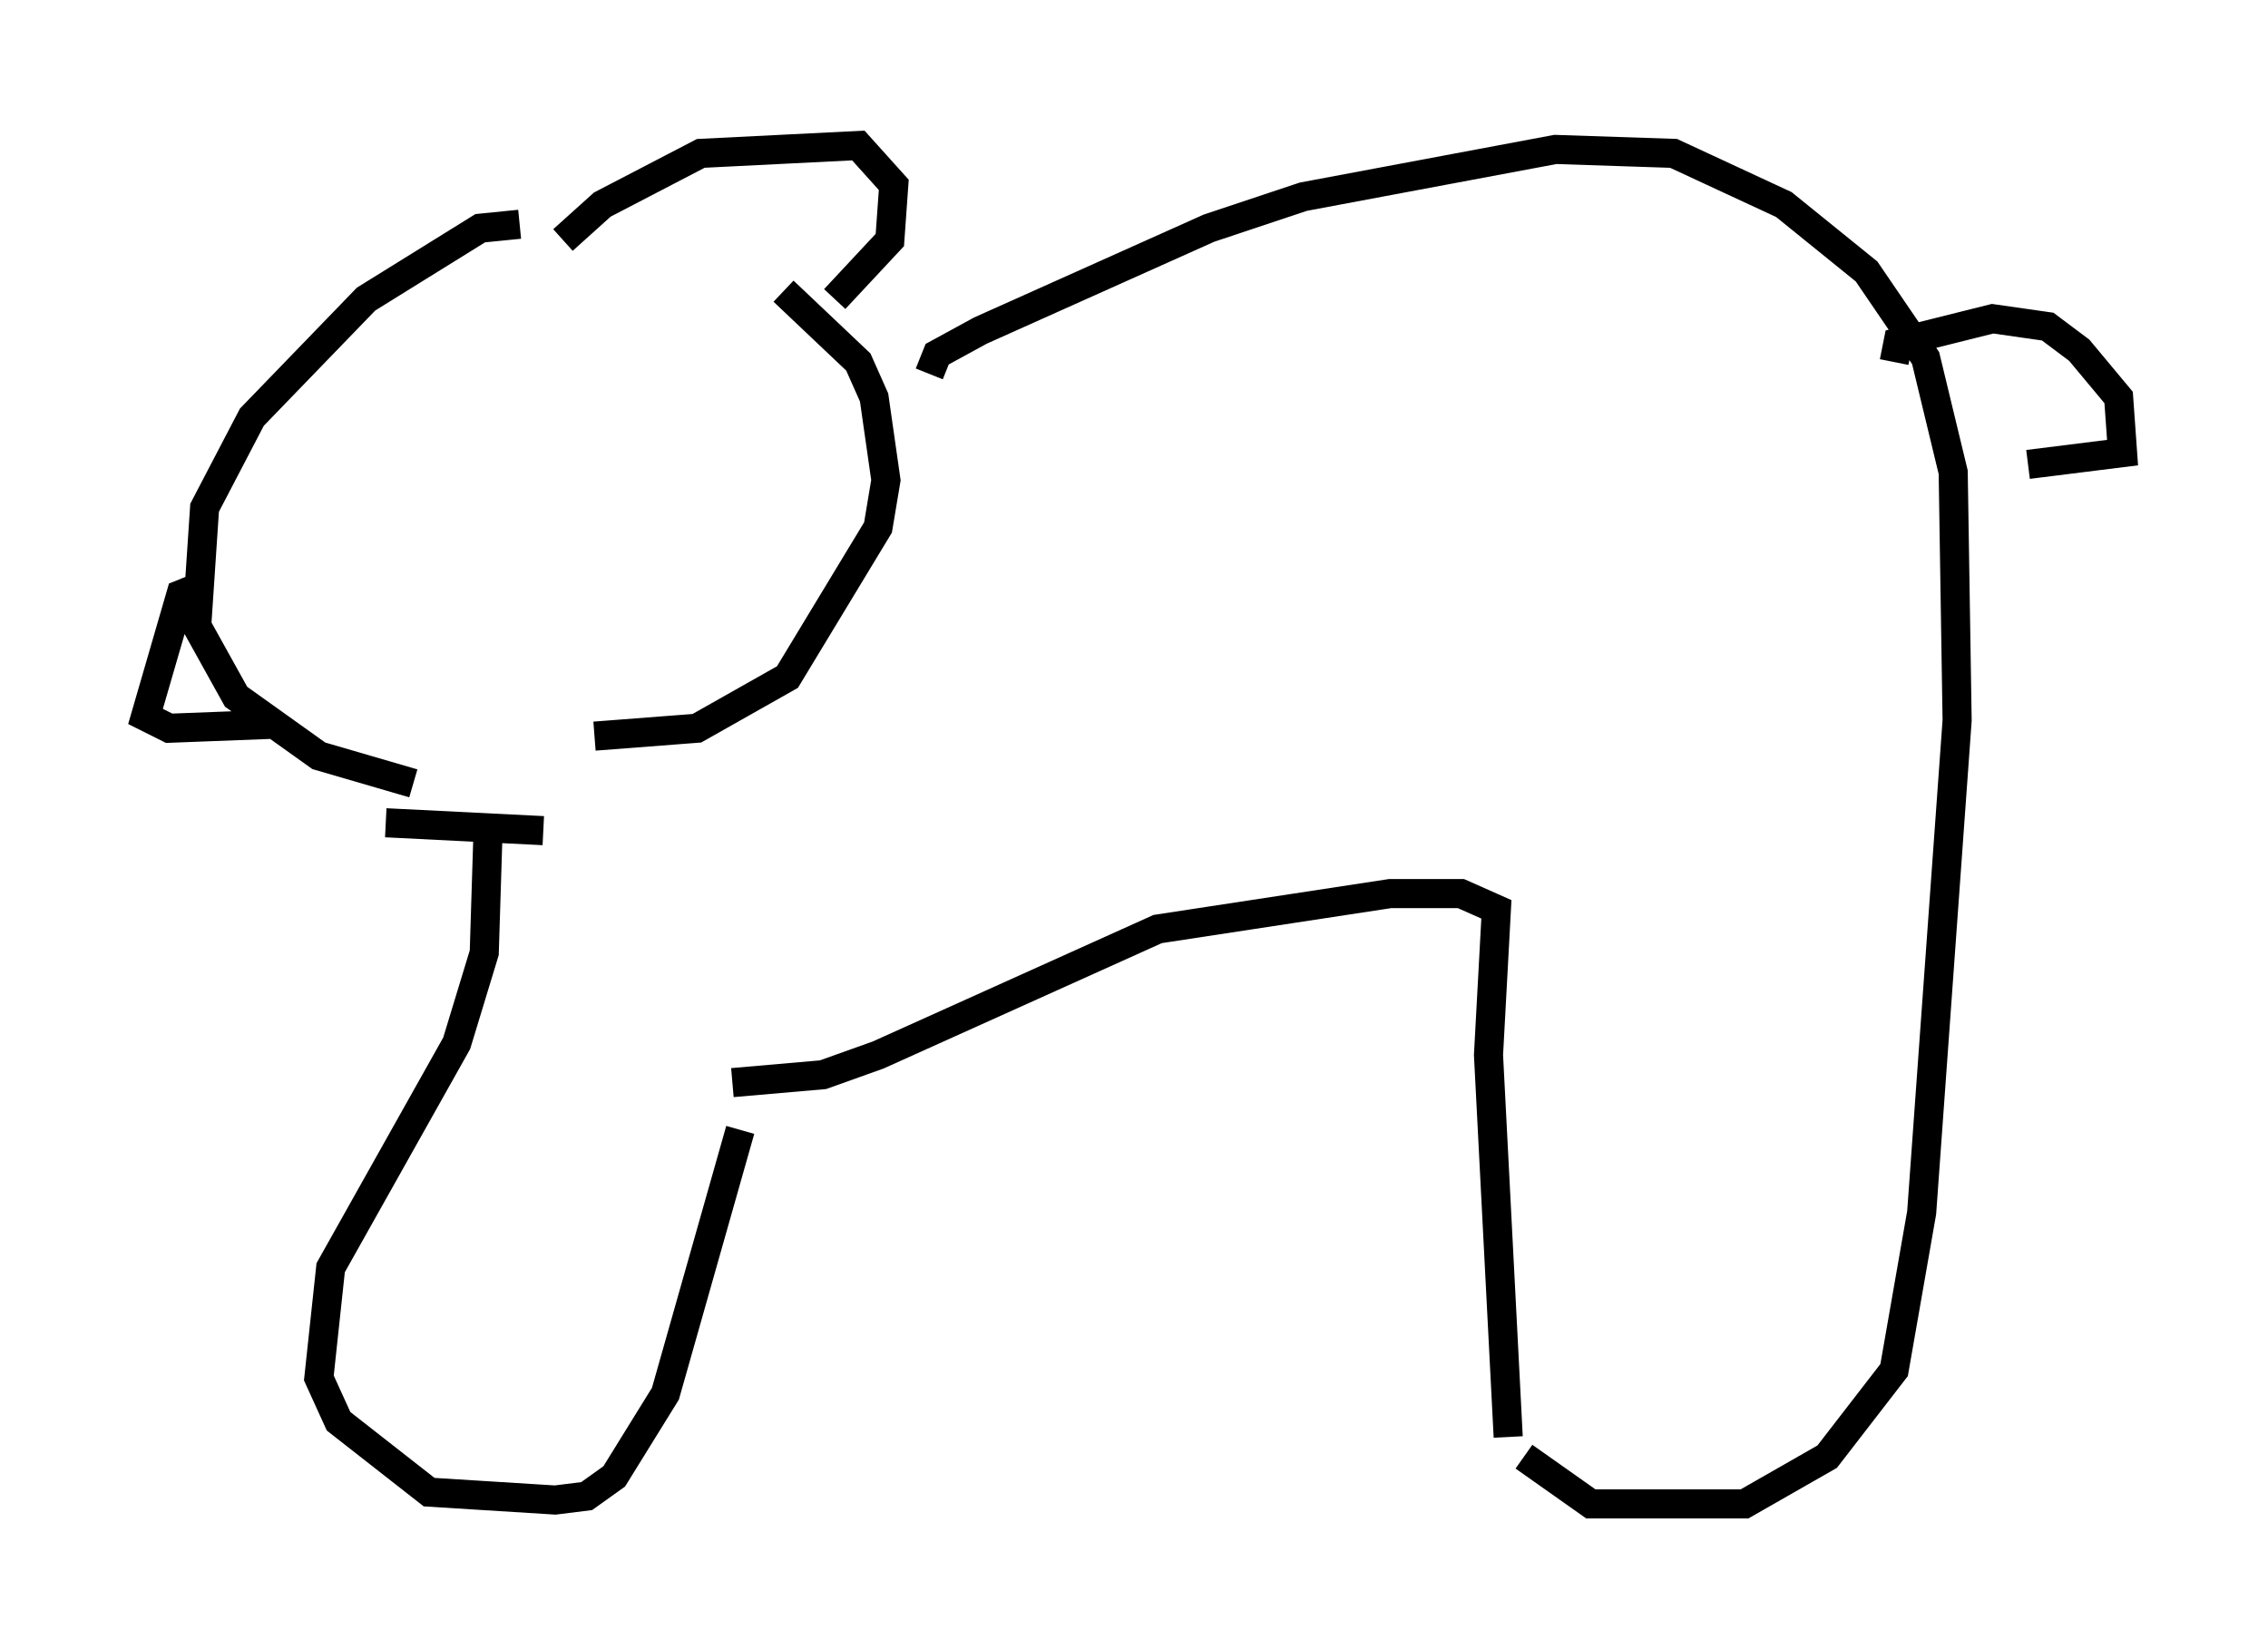 <?xml version="1.0" encoding="utf-8" ?>
<svg baseProfile="full" height="56.684" version="1.1" width="77.929" xmlns="http://www.w3.org/2000/svg" xmlns:ev="http://www.w3.org/2001/xml-events" xmlns:xlink="http://www.w3.org/1999/xlink"><defs /><rect fill="white" height="56.684" width="77.929" x="0" y="0" /><path d="M18.802, 8.248 m-0.947, -0.541 l-1.353, 0.135 -3.924, 2.436 l-3.924, 4.059 -1.624, 3.112 l-0.271, 4.059 1.353, 2.436 l2.842, 2.03 3.248, 0.947 m-7.307, -6.766 l-0.677, 0.271 -1.218, 4.195 l0.812, 0.406 3.518, -0.135 m10.013, -16.644 l1.353, -1.218 3.383, -1.759 l5.413, -0.271 1.218, 1.353 l-0.135, 1.894 -1.894, 2.03 m-1.759, -0.271 l2.571, 2.436 0.541, 1.218 l0.406, 2.842 -0.271, 1.624 l-3.112, 5.142 -3.112, 1.759 l-3.518, 0.271 m-7.172, 2.977 l5.413, 0.271 m-1.894, -0.135 l-0.135, 4.33 -0.947, 3.112 l-4.33, 7.713 -0.406, 3.789 l0.677, 1.488 3.112, 2.436 l4.33, 0.271 1.083, -0.135 l0.947, -0.677 1.759, -2.842 l2.571, -9.066 m6.495, -25.981 l0.271, -0.677 1.488, -0.812 l7.848, -3.518 3.248, -1.083 l8.66, -1.624 4.059, 0.135 l3.789, 1.759 2.842, 2.3 l2.03, 2.977 0.947, 3.924 l0.135, 8.525 -1.218, 16.915 l-0.947, 5.413 -2.3, 2.977 l-2.842, 1.624 -5.277, 0.0 l-2.3, -1.624 m-0.541, -0.677 l-0.677, -13.126 0.271, -5.007 l-1.218, -0.541 -2.436, 0.0 l-7.984, 1.218 -9.607, 4.33 l-1.894, 0.677 -3.112, 0.271 m39.918, -24.763 l0.135, -0.677 3.248, -0.812 l1.894, 0.271 1.083, 0.812 l1.353, 1.624 0.135, 1.894 l-3.248, 0.406 " fill="none" stroke="black" stroke-width="1" /></svg>